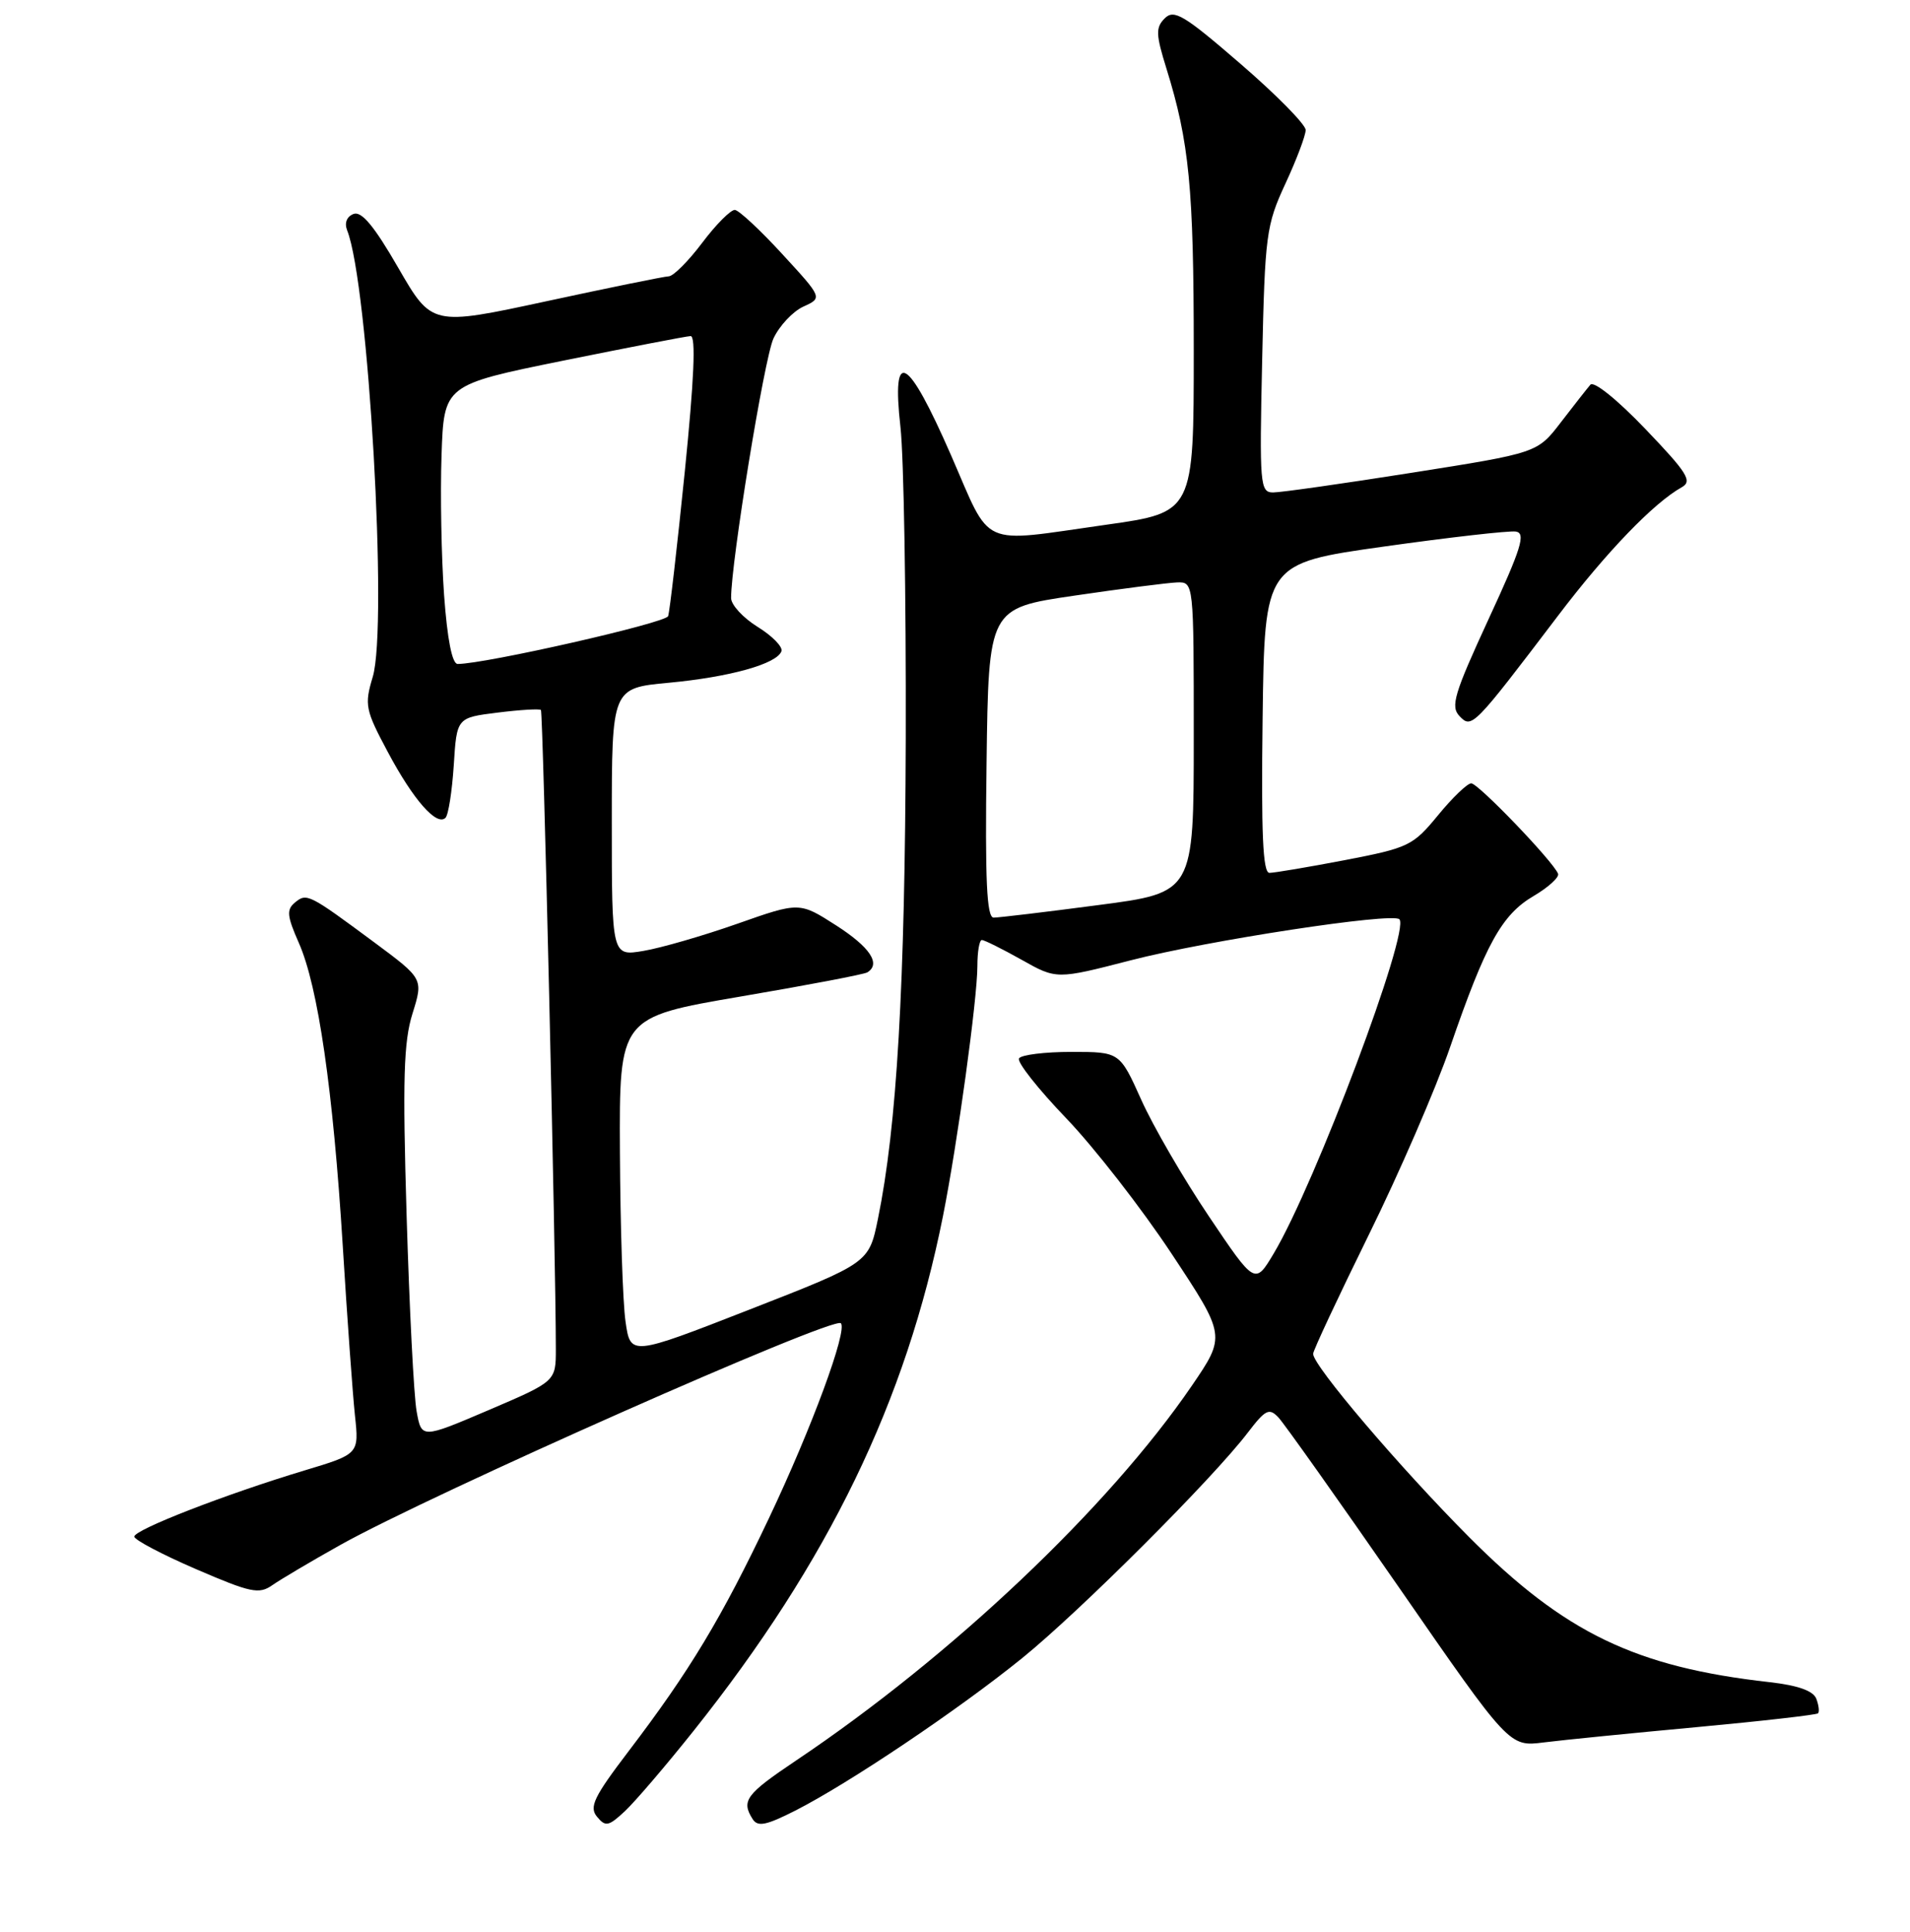 <?xml version="1.0" encoding="UTF-8" standalone="no"?>
<!DOCTYPE svg PUBLIC "-//W3C//DTD SVG 1.1//EN" "http://www.w3.org/Graphics/SVG/1.1/DTD/svg11.dtd" >
<svg xmlns="http://www.w3.org/2000/svg" xmlns:xlink="http://www.w3.org/1999/xlink" version="1.1" viewBox="0 0 256 259">
 <g >
 <path fill="currentColor"
d=" M 92.97 232.00 C 111.06 209.28 121.42 187.89 126.39 163.00 C 128.34 153.21 131.00 133.87 131.00 129.47 C 131.00 127.56 131.27 126.00 131.60 126.00 C 131.93 126.00 134.32 127.19 136.91 128.64 C 141.61 131.29 141.61 131.29 151.56 128.72 C 161.83 126.07 186.62 122.28 187.56 123.22 C 189.05 124.72 176.28 158.69 170.73 168.00 C 168.21 172.23 168.21 172.23 162.03 163.04 C 158.63 157.99 154.55 150.96 152.97 147.43 C 150.08 141.00 150.08 141.00 143.60 141.00 C 140.04 141.00 136.88 141.39 136.58 141.87 C 136.28 142.35 139.13 145.96 142.90 149.89 C 146.67 153.82 153.03 162.00 157.03 168.05 C 164.31 179.06 164.31 179.06 159.72 185.78 C 148.57 202.09 127.56 221.99 106.69 235.99 C 99.96 240.51 99.32 241.38 100.88 243.84 C 101.56 244.91 102.69 244.68 106.61 242.69 C 113.82 239.02 128.44 229.19 137.00 222.26 C 144.75 215.98 162.60 198.15 167.27 192.00 C 169.62 188.93 170.11 188.69 171.35 190.00 C 172.13 190.83 179.41 201.10 187.53 212.82 C 202.29 234.15 202.29 234.15 206.90 233.56 C 209.43 233.24 218.66 232.32 227.40 231.51 C 236.15 230.70 243.47 229.86 243.67 229.66 C 243.88 229.45 243.77 228.57 243.44 227.70 C 243.03 226.64 240.98 225.91 237.17 225.48 C 219.20 223.46 209.71 218.88 196.95 206.08 C 187.61 196.70 176.00 183.07 176.00 181.47 C 176.00 181.03 179.35 173.88 183.43 165.58 C 187.52 157.29 192.45 145.92 194.37 140.33 C 199.13 126.51 201.28 122.62 205.54 120.11 C 207.53 118.94 209.01 117.59 208.83 117.12 C 208.19 115.48 198.14 105.00 197.19 105.00 C 196.67 105.00 194.66 106.93 192.73 109.29 C 189.38 113.37 188.79 113.65 180.27 115.29 C 175.35 116.23 170.79 117.00 170.14 117.00 C 169.26 117.00 169.03 111.72 169.23 96.25 C 169.50 75.51 169.50 75.51 185.50 73.26 C 194.30 72.02 202.25 71.12 203.16 71.25 C 204.54 71.46 203.93 73.45 199.51 83.00 C 194.90 93.00 194.39 94.69 195.62 95.99 C 197.26 97.70 197.45 97.51 208.85 82.50 C 215.32 73.98 221.65 67.41 225.41 65.31 C 226.86 64.50 226.17 63.39 220.53 57.50 C 216.77 53.57 213.62 51.03 213.16 51.57 C 212.72 52.08 210.94 54.35 209.21 56.60 C 206.06 60.71 206.06 60.71 189.28 63.36 C 180.05 64.82 171.66 66.01 170.64 66.01 C 168.88 66.00 168.80 65.03 169.17 48.25 C 169.54 31.47 169.71 30.18 172.28 24.63 C 173.78 21.40 175.00 18.16 175.00 17.43 C 175.00 16.69 171.07 12.70 166.27 8.56 C 158.71 2.02 157.36 1.21 156.12 2.45 C 154.88 3.69 154.91 4.59 156.34 9.19 C 159.40 19.04 160.00 25.20 160.00 46.98 C 160.00 68.68 160.00 68.68 148.25 70.34 C 131.04 72.77 132.98 73.65 127.46 61.00 C 121.62 47.65 119.48 46.47 120.69 57.25 C 121.14 61.24 121.45 80.03 121.40 99.00 C 121.30 132.28 120.21 150.98 117.67 163.39 C 116.46 169.29 116.46 169.29 100.48 175.53 C 84.50 181.77 84.50 181.77 83.84 177.14 C 83.47 174.59 83.14 164.37 83.09 154.43 C 83.00 136.36 83.00 136.36 99.25 133.58 C 108.19 132.06 115.84 130.60 116.25 130.34 C 118.10 129.20 116.62 126.97 112.08 124.05 C 107.15 120.89 107.15 120.89 98.83 123.82 C 94.25 125.43 88.59 127.07 86.25 127.46 C 82.00 128.18 82.00 128.18 82.00 110.21 C 82.00 92.23 82.00 92.23 89.63 91.52 C 97.86 90.75 104.17 88.98 104.74 87.28 C 104.93 86.70 103.50 85.23 101.55 84.03 C 99.60 82.82 98.00 81.09 97.99 80.17 C 97.98 75.37 102.43 48.07 103.66 45.39 C 104.45 43.68 106.26 41.75 107.67 41.10 C 110.25 39.93 110.25 39.93 104.87 34.08 C 101.92 30.86 99.05 28.19 98.50 28.14 C 97.95 28.10 95.98 30.07 94.13 32.53 C 92.28 34.99 90.26 37.02 89.63 37.04 C 89.01 37.06 81.61 38.57 73.19 40.39 C 57.88 43.69 57.88 43.69 53.38 35.90 C 50.16 30.31 48.46 28.27 47.39 28.68 C 46.47 29.03 46.14 29.89 46.53 30.88 C 49.38 38.04 52.01 83.90 49.96 90.73 C 48.83 94.50 48.96 95.15 51.99 100.82 C 55.39 107.21 58.54 110.79 59.71 109.62 C 60.10 109.24 60.59 106.06 60.82 102.56 C 61.22 96.20 61.22 96.20 66.69 95.52 C 69.71 95.14 72.32 94.99 72.50 95.17 C 72.79 95.46 74.50 168.68 74.50 180.83 C 74.50 185.16 74.50 185.16 65.50 189.01 C 56.50 192.85 56.50 192.85 55.84 189.18 C 55.47 187.15 54.87 175.38 54.50 163.00 C 53.95 144.65 54.10 139.64 55.29 135.85 C 56.74 131.20 56.74 131.20 50.21 126.35 C 41.37 119.80 41.11 119.67 39.53 120.98 C 38.38 121.93 38.47 122.80 40.05 126.38 C 42.64 132.23 44.65 146.16 45.94 167.00 C 46.53 176.62 47.27 186.84 47.57 189.70 C 48.13 194.90 48.13 194.90 40.82 197.10 C 30.30 200.27 18.00 205.04 18.00 205.97 C 18.00 206.40 21.71 208.36 26.25 210.32 C 33.61 213.50 34.72 213.73 36.50 212.48 C 37.60 211.71 41.67 209.30 45.54 207.13 C 57.71 200.30 111.71 176.38 112.70 177.37 C 113.63 178.30 108.80 191.41 103.06 203.51 C 96.73 216.86 92.44 223.99 84.25 234.74 C 79.59 240.86 78.94 242.22 80.02 243.52 C 81.16 244.90 81.57 244.81 83.75 242.78 C 85.09 241.53 89.24 236.68 92.97 232.00 Z  M 132.23 102.26 C 132.50 81.53 132.50 81.53 144.00 79.84 C 150.32 78.91 156.51 78.12 157.75 78.07 C 160.00 78.00 160.00 78.00 160.00 98.82 C 160.00 119.65 160.00 119.65 147.20 121.32 C 140.16 122.25 133.85 123.00 133.18 123.00 C 132.25 123.00 132.02 118.04 132.23 102.26 Z  M 59.52 79.75 C 59.16 74.66 59.00 66.24 59.18 61.04 C 59.50 51.59 59.50 51.59 75.50 48.34 C 84.30 46.56 91.98 45.07 92.56 45.05 C 93.29 45.02 93.03 50.86 91.78 63.25 C 90.76 73.29 89.76 81.99 89.55 82.59 C 89.25 83.50 65.02 89.00 61.34 89.00 C 60.60 89.00 59.95 85.70 59.52 79.75 Z "/>
</g>
</svg>